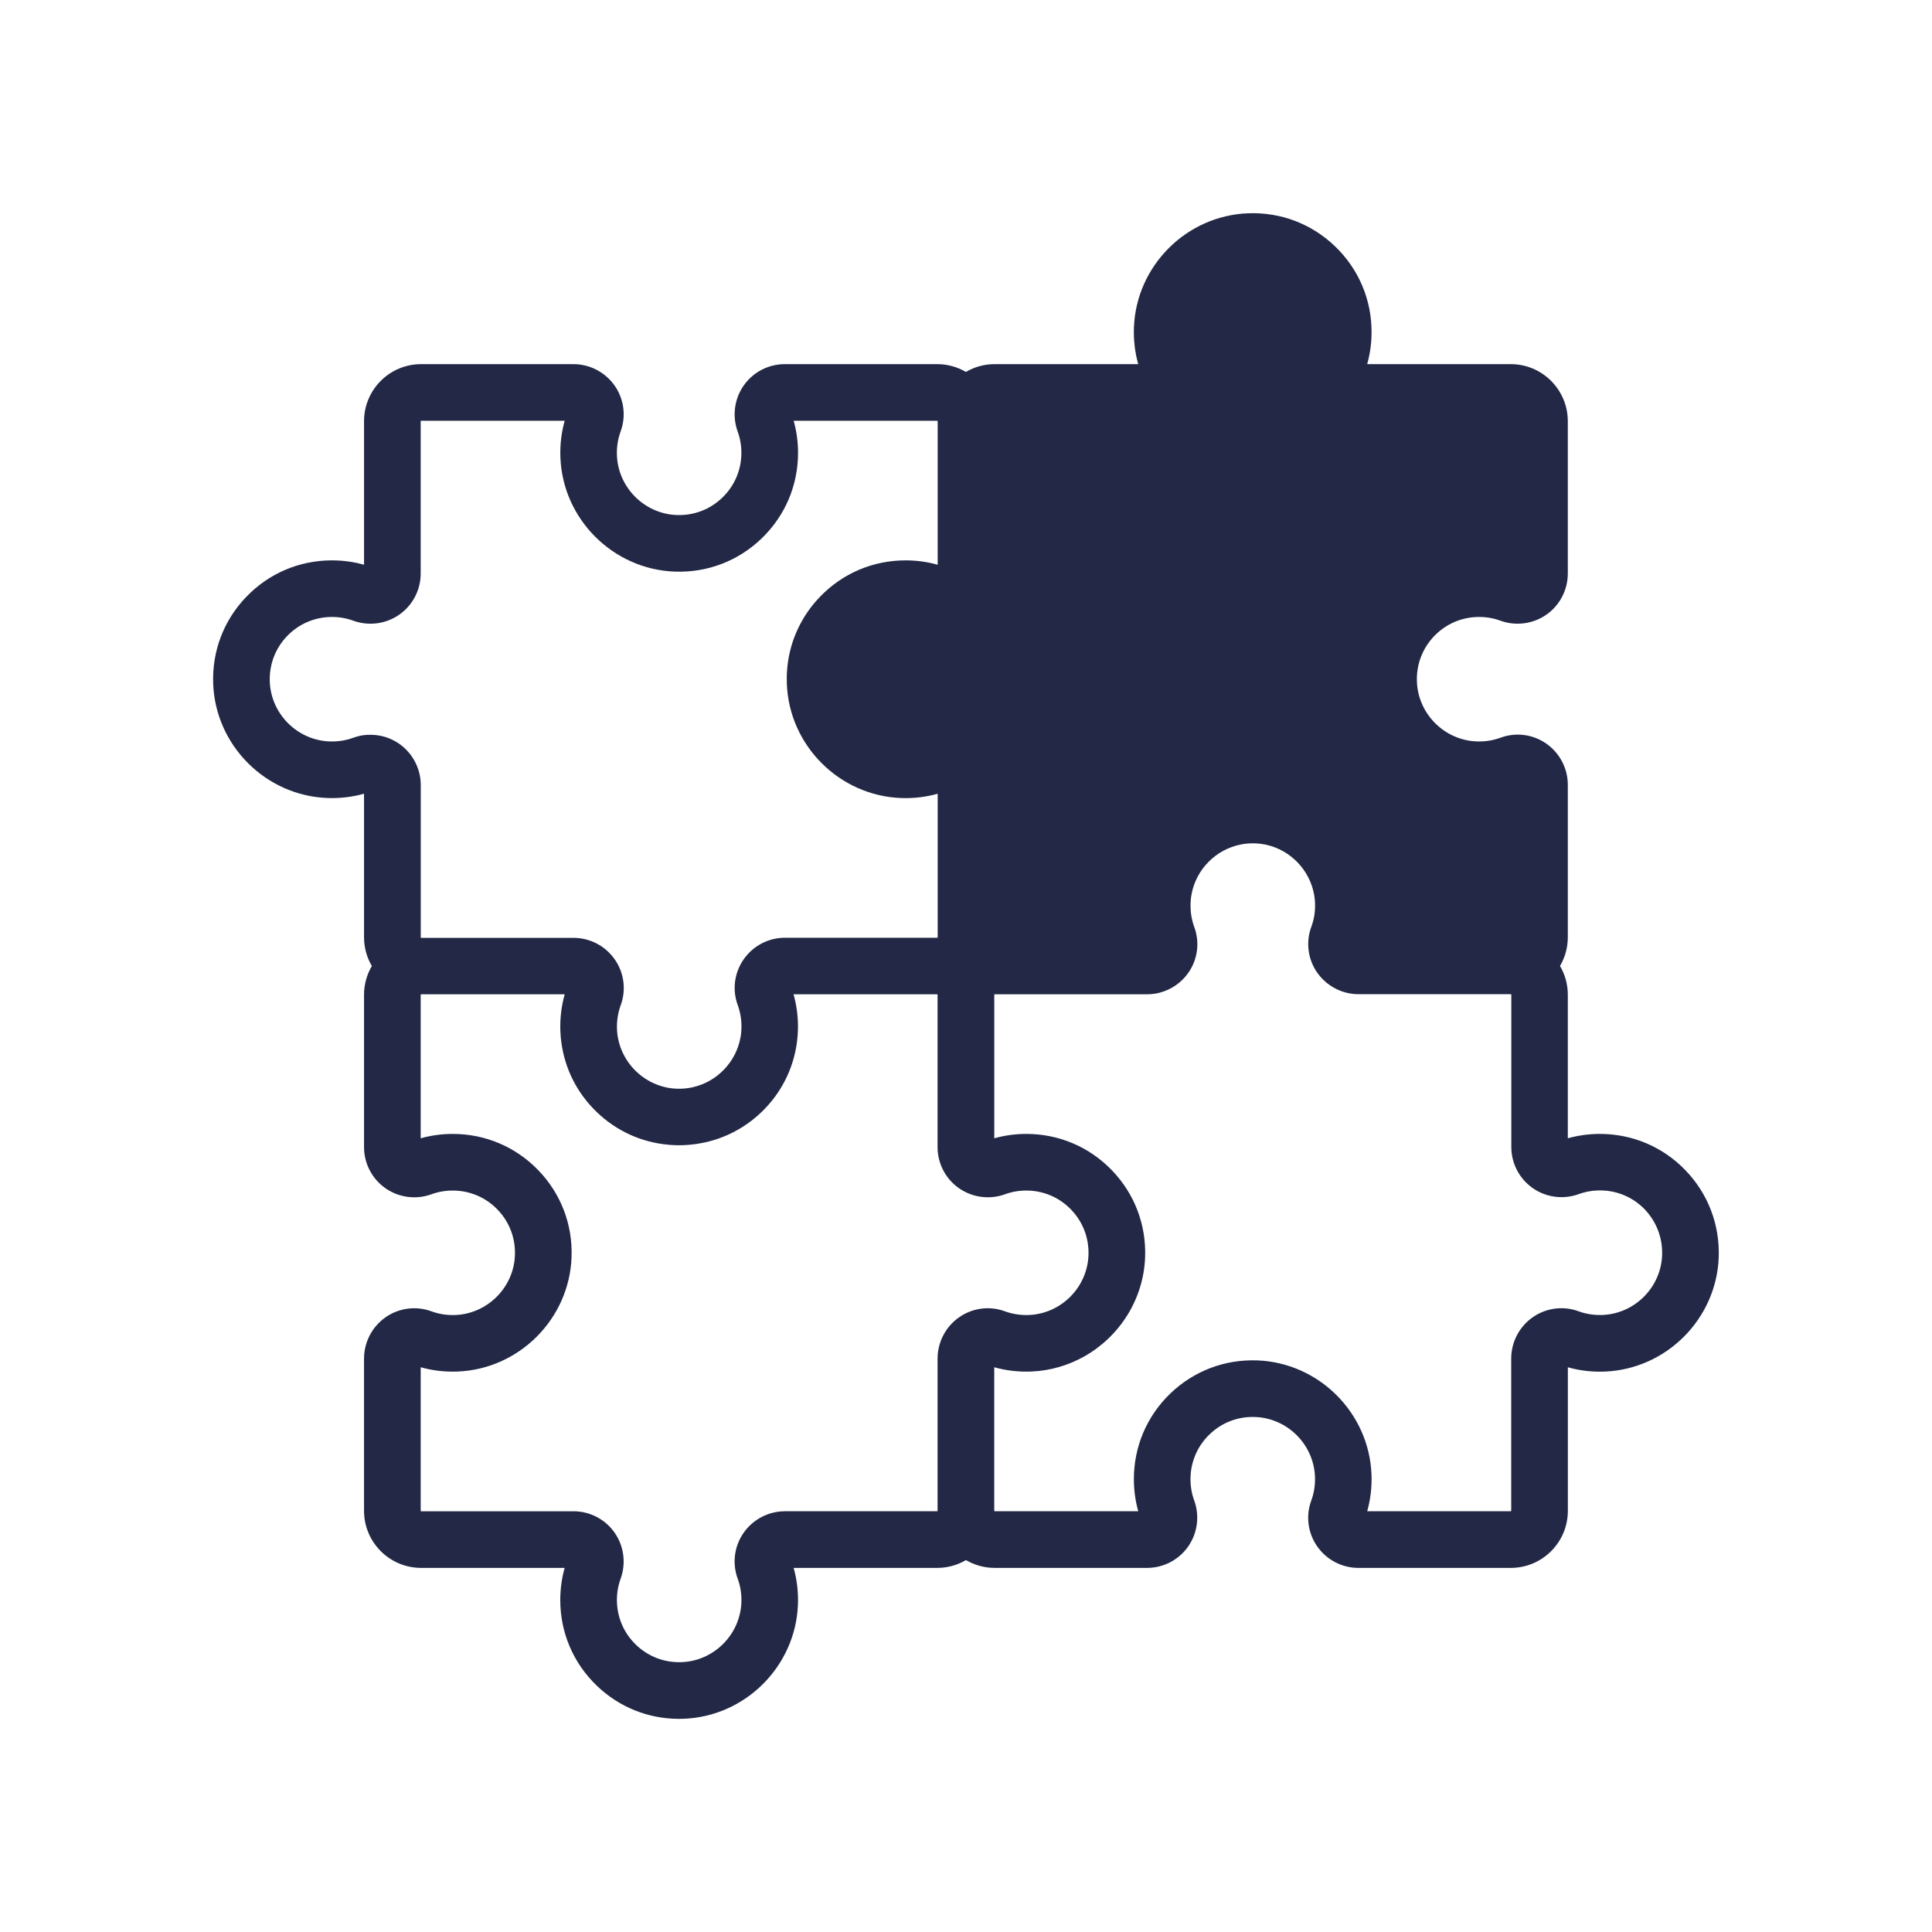 <?xml version="1.0" encoding="UTF-8"?>
<svg width="1200pt" height="1200pt" version="1.1" viewBox="0 0 1200 1200" xmlns="http://www.w3.org/2000/svg">
 <path d="m1046.9 726.9c-14.051-14.578-32.941-22.605-53.18-22.605-6.785 0-13.465 0.914-19.922 2.719v-89.168c0-6.504-1.77-12.609-4.852-17.859 3.07-5.25 4.852-11.344 4.852-17.859v-94.629c0-10.207-5.004-19.793-13.395-25.641-8.297-5.789-18.891-7.16-28.336-3.68-4.734 1.746-9.727 2.519-14.883 2.332-20.016-0.762-36.316-17.027-37.113-37.043-0.422-10.652 3.398-20.73 10.746-28.395 7.371-7.652 17.285-11.871 27.902-11.871 4.547 0 8.988 0.773 13.195 2.309 9.586 3.481 20.285 2.074 28.617-3.762 8.309-5.824 13.266-15.352 13.266-25.5v-94.641c0-19.535-15.891-35.438-35.438-35.438h-89.168c1.805-6.457 2.719-13.137 2.719-19.922 0-20.273-8.051-39.176-22.676-53.238-14.613-14.051-33.844-21.328-54.152-20.531-38.238 1.523-69.328 32.672-70.77 70.887-0.293 7.781 0.598 15.422 2.66 22.805h-89.168c-6.504 0-12.609 1.77-17.859 4.852-5.25-3.07-11.344-4.852-17.859-4.852h-94.641c-10.148 0-19.676 4.957-25.5 13.266-5.836 8.332-7.242 19.031-3.762 28.605 1.535 4.219 2.309 8.66 2.309 13.207 0 10.605-4.207 20.496-11.848 27.855-7.629 7.359-17.684 11.18-28.324 10.793-20.016-0.75-36.328-17.004-37.137-37.02-0.211-5.168 0.574-10.195 2.32-14.953 3.469-9.457 2.086-20.051-3.703-28.348-5.859-8.391-15.457-13.406-25.676-13.406h-94.57c-19.535 0-35.438 15.891-35.438 35.438v89.168c-6.457-1.805-13.137-2.719-19.922-2.719-20.273 0-39.188 8.051-53.238 22.676-14.051 14.613-21.34 33.844-20.531 54.152 1.523 38.238 32.672 69.316 70.898 70.77 7.781 0.293 15.422-0.598 22.793-2.66v89.168c0 6.504 1.77 12.609 4.852 17.859-3.07 5.25-4.852 11.344-4.852 17.859v94.641c0 10.148 4.957 19.676 13.266 25.5 8.332 5.836 19.031 7.254 28.605 3.762 4.219-1.535 8.66-2.309 13.207-2.309 10.605 0 20.496 4.207 27.855 11.848 7.359 7.629 11.18 17.695 10.793 28.324-0.75 20.016-17.004 36.328-37.02 37.137-5.156 0.211-10.195-0.574-14.953-2.32-9.457-3.469-20.051-2.086-28.348 3.703-8.391 5.859-13.406 15.457-13.406 25.676v94.57c0 19.535 15.891 35.438 35.438 35.438h89.168c-1.805 6.457-2.719 13.137-2.719 19.922 0 20.238 8.027 39.129 22.617 53.18 13.887 13.383 31.969 20.66 51.176 20.66 0.949 0 1.898-0.023 2.859-0.059 38.238-1.43 69.398-32.496 70.957-70.723 0.316-7.84-0.574-15.539-2.66-22.98h89.168c6.504 0 12.609-1.77 17.859-4.852 5.25 3.07 11.344 4.852 17.859 4.852h94.641c10.148 0 19.676-4.957 25.5-13.266 5.836-8.332 7.254-19.031 3.773-28.617-1.535-4.207-2.309-8.648-2.309-13.207 0-10.617 4.219-20.531 11.883-27.891 7.652-7.359 17.73-11.18 28.395-10.746 20.016 0.797 36.281 17.098 37.043 37.113 0.199 5.144-0.586 10.148-2.332 14.883-3.481 9.445-2.098 20.039 3.691 28.336 5.848 8.391 15.434 13.395 25.641 13.395h94.629c19.535 0 35.438-15.891 35.438-35.438v-89.168c7.43 2.086 15.129 2.977 22.98 2.66 38.227-1.547 69.293-32.719 70.723-70.957 0.715-20.273-6.598-39.469-20.637-54.047zm-827.33-268.72c-4.734 1.746-9.727 2.519-14.883 2.332-20.016-0.762-36.316-17.027-37.113-37.043-0.422-10.652 3.398-20.73 10.746-28.395 7.371-7.652 17.285-11.871 27.902-11.871 4.547 0 8.988 0.773 13.195 2.309 9.586 3.481 20.285 2.074 28.617-3.762 8.309-5.824 13.266-15.352 13.266-25.5v-94.641c0-0.152 0.129-0.281 0.281-0.281h89.168c-2.086 7.43-2.977 15.141-2.66 22.98 1.547 38.227 32.719 69.293 70.957 70.723 20.25 0.762 39.457-6.562 54.023-20.602 14.578-14.051 22.617-32.93 22.617-53.18 0-6.785-0.914-13.465-2.719-19.922h89.168c0.152 0 0.281 0.129 0.281 0.281v89.168c-6.457-1.805-13.137-2.719-19.922-2.719-20.273 0-39.188 8.051-53.238 22.676-4.394 4.57-8.121 9.586-11.145 14.953-6.059 10.723-9.316 22.816-9.434 35.414-0.012 1.254 0.012 2.519 0.059 3.797 1.523 38.238 32.672 69.316 70.898 70.77 7.781 0.293 15.422-0.598 22.793-2.66v89.168c0 0.152-0.129 0.281-0.281 0.281h-94.629c-8.285 0-16.16 3.305-21.938 9.047-0.059 0.059-0.105 0.105-0.152 0.164-0.363 0.375-0.738 0.75-1.078 1.137-0.867 0.961-1.688 1.98-2.438 3.059-5.789 8.297-7.172 18.891-3.703 28.348 0.211 0.586 0.41 1.172 0.598 1.77 0.035 0.117 0.07 0.223 0.094 0.34 0.141 0.457 0.27 0.914 0.387 1.371 0.059 0.223 0.117 0.457 0.164 0.691 0.082 0.352 0.164 0.691 0.246 1.043 0.059 0.258 0.105 0.527 0.152 0.785 0.059 0.328 0.117 0.645 0.176 0.973 0.047 0.27 0.082 0.539 0.129 0.82 0.047 0.328 0.094 0.645 0.129 0.973 0.035 0.27 0.059 0.539 0.082 0.809 0.035 0.34 0.059 0.68 0.082 1.02 0.023 0.258 0.035 0.516 0.047 0.773 0.023 0.375 0.023 0.75 0.035 1.125 0 0.223 0.012 0.457 0.012 0.68 0 0.293-0.012 0.598-0.012 0.902-0.012 0.352-0.012 0.715-0.023 1.066-0.012 0.293-0.035 0.586-0.059 0.879-0.023 0.34-0.047 0.68-0.07 1.008-0.035 0.363-0.082 0.738-0.129 1.102-0.023 0.234-0.059 0.469-0.094 0.703-0.07 0.492-0.152 0.984-0.246 1.477-0.012 0.082-0.023 0.164-0.047 0.246-2.836 14.918-14.367 26.895-29.039 30.41-0.082 0.023-0.152 0.035-0.234 0.059-0.41 0.094-0.82 0.176-1.242 0.258-0.258 0.047-0.516 0.105-0.785 0.152-0.281 0.047-0.562 0.094-0.855 0.141-0.387 0.059-0.773 0.117-1.16 0.164-0.199 0.023-0.41 0.047-0.609 0.07-0.445 0.047-0.902 0.082-1.348 0.117-0.188 0.012-0.375 0.023-0.574 0.035-0.422 0.023-0.844 0.035-1.277 0.047-0.281 0.012-0.562 0.012-0.844 0.012-0.34 0-0.68 0-1.02-0.012-0.363-0.012-0.727-0.023-1.09-0.035-0.258-0.012-0.516-0.023-0.773-0.047-0.375-0.023-0.738-0.059-1.113-0.094-0.293-0.023-0.586-0.059-0.867-0.094-0.293-0.035-0.586-0.082-0.879-0.117-0.375-0.059-0.75-0.117-1.125-0.176-0.164-0.023-0.316-0.059-0.48-0.094-15.457-2.977-27.75-15.293-30.691-30.762-0.012-0.07-0.023-0.152-0.035-0.223-0.094-0.492-0.176-0.996-0.246-1.488-0.035-0.234-0.059-0.457-0.082-0.691-0.047-0.363-0.094-0.738-0.129-1.113-0.035-0.328-0.047-0.668-0.07-0.996-0.023-0.293-0.047-0.586-0.059-0.879-0.012-0.352-0.023-0.715-0.023-1.066 0-0.305-0.012-0.598-0.012-0.902 0-0.223 0.012-0.457 0.012-0.68 0.012-0.375 0.012-0.75 0.035-1.125 0.012-0.258 0.035-0.516 0.047-0.773 0.023-0.34 0.047-0.68 0.082-1.008 0.023-0.27 0.059-0.551 0.094-0.82 0.035-0.328 0.082-0.645 0.129-0.973 0.035-0.27 0.082-0.551 0.129-0.82 0.059-0.316 0.117-0.645 0.176-0.961 0.047-0.27 0.105-0.527 0.152-0.797 0.07-0.34 0.152-0.68 0.234-1.02 0.059-0.234 0.117-0.48 0.176-0.715 0.105-0.422 0.234-0.832 0.352-1.242 0.047-0.152 0.094-0.316 0.141-0.469 0.188-0.586 0.387-1.172 0.598-1.758 3.469-9.457 2.086-20.051-3.703-28.348-0.75-1.078-1.57-2.098-2.438-3.059-0.352-0.387-0.715-0.762-1.078-1.137-0.059-0.059-0.105-0.105-0.152-0.164-5.777-5.731-13.652-9.047-21.938-9.047h-94.629c-0.152 0-0.281-0.129-0.281-0.281v-94.629c0-10.207-5.004-19.793-13.395-25.641-5.273-3.68-11.473-5.578-17.719-5.578-3.609-0.105-7.207 0.516-10.652 1.781zm362.54 480.49h-94.57c-10.219 0-19.816 5.016-25.676 13.406-5.789 8.297-7.172 18.891-3.703 28.348 1.746 4.758 2.531 9.797 2.32 14.953-0.809 20.004-17.121 36.27-37.137 37.02-10.641 0.375-20.695-3.434-28.324-10.793-7.641-7.359-11.848-17.25-11.848-27.855 0-4.547 0.773-8.988 2.309-13.195 3.481-9.586 2.074-20.273-3.762-28.617-5.824-8.309-15.352-13.266-25.5-13.266h-94.641c-0.152 0-0.281-0.129-0.281-0.281v-89.168c7.441 2.086 15.129 2.977 22.98 2.66 38.227-1.547 69.293-32.719 70.723-70.957 0.762-20.262-6.562-39.457-20.602-54.023-14.051-14.578-32.941-22.605-53.18-22.605-6.785 0-13.465 0.914-19.922 2.719v-89.168c0-0.152 0.129-0.281 0.281-0.281h89.168c-0.082 0.293-0.152 0.598-0.234 0.891-0.152 0.551-0.293 1.102-0.434 1.652-0.105 0.434-0.199 0.879-0.293 1.324-0.094 0.434-0.199 0.867-0.281 1.301-0.094 0.469-0.176 0.926-0.27 1.395-0.07 0.422-0.152 0.832-0.223 1.254-0.082 0.469-0.152 0.949-0.223 1.418-0.059 0.422-0.117 0.844-0.176 1.266-0.059 0.469-0.117 0.938-0.164 1.406-0.047 0.445-0.094 0.891-0.129 1.336-0.035 0.445-0.082 0.891-0.117 1.348-0.035 0.527-0.059 1.055-0.094 1.582-0.023 0.375-0.047 0.738-0.059 1.113-0.035 0.879-0.047 1.758-0.047 2.637v0.047c0 0.996 0.023 2.004 0.059 3 0 0.105 0.012 0.211 0.023 0.316 0.035 0.691 0.082 1.371 0.129 2.062 0.035 0.492 0.059 0.984 0.105 1.477 0.082 0.914 0.199 1.816 0.305 2.719 0.023 0.211 0.047 0.434 0.082 0.656 2.25 16.301 9.809 31.254 21.891 42.891 12.305 11.859 27.902 18.902 44.66 20.367 0.305 0.023 0.609 0.047 0.902 0.07 0.844 0.059 1.676 0.117 2.519 0.152 0.105 0 0.211 0.012 0.316 0.023 0.34 0.012 0.68 0 1.031 0.012 0.586 0.012 1.16 0.047 1.746 0.047 0.211 0 0.434-0.012 0.645-0.012 0.328 0 0.656-0.012 0.973-0.023 0.41-0.012 0.82-0.012 1.23-0.023 0.316-0.012 0.633-0.047 0.949-0.059 0.621-0.035 1.254-0.07 1.875-0.117 0.527-0.035 1.043-0.082 1.57-0.141 0.762-0.07 1.535-0.152 2.297-0.258 0.305-0.035 0.609-0.082 0.914-0.129 15.281-2.133 29.461-8.965 40.816-19.91 12.082-11.637 19.641-26.59 21.891-42.891 0.035-0.223 0.059-0.445 0.082-0.668 0.117-0.902 0.223-1.805 0.305-2.707 0.047-0.492 0.07-0.984 0.105-1.488 0.047-0.68 0.105-1.371 0.129-2.051 0-0.105 0.012-0.211 0.023-0.316 0.047-1.008 0.059-2.004 0.059-3v-0.047c0-0.879-0.012-1.758-0.047-2.637-0.012-0.363-0.035-0.738-0.059-1.102-0.023-0.527-0.047-1.055-0.094-1.582-0.035-0.445-0.07-0.891-0.117-1.336-0.035-0.445-0.082-0.891-0.129-1.348-0.047-0.469-0.105-0.938-0.164-1.406-0.059-0.422-0.105-0.844-0.176-1.266-0.07-0.469-0.141-0.949-0.223-1.418-0.07-0.422-0.141-0.832-0.223-1.242-0.082-0.469-0.176-0.938-0.27-1.406-0.094-0.434-0.188-0.867-0.281-1.289-0.094-0.445-0.199-0.891-0.305-1.336-0.129-0.551-0.281-1.09-0.422-1.641-0.082-0.305-0.152-0.609-0.234-0.902h89.168c0.152 0 0.281 0.129 0.281 0.281v94.641c0 9.516 4.359 18.492 11.742 24.363 0.492 0.387 0.996 0.773 1.523 1.137 0.516 0.363 1.055 0.715 1.594 1.043 0.668 0.41 1.359 0.785 2.062 1.148 7.676 3.938 16.734 4.57 24.961 1.582 4.219-1.535 8.66-2.309 13.207-2.309 10.605 0 20.496 4.207 27.855 11.848 7.359 7.629 11.18 17.695 10.793 28.324-0.75 20.016-17.004 36.328-37.02 37.137-5.156 0.199-10.195-0.574-14.953-2.32-1.148-0.422-2.32-0.773-3.504-1.055-8.496-2.016-17.566-0.328-24.844 4.758-8.391 5.859-13.406 15.457-13.406 25.676v94.57c0.035 0.141-0.094 0.27-0.246 0.27zm450.26-159.05c-0.75 20.016-17.004 36.328-37.02 37.137-5.156 0.199-10.195-0.574-14.953-2.32-9.445-3.469-20.051-2.086-28.348 3.703-8.391 5.859-13.406 15.457-13.406 25.676v94.57c0 0.152-0.129 0.281-0.281 0.281h-89.168c2.062-7.371 2.965-15.012 2.66-22.793-1.453-38.238-32.543-69.375-70.77-70.898-20.262-0.785-39.527 6.481-54.152 20.531-14.613 14.051-22.664 32.965-22.664 53.238 0 6.785 0.914 13.465 2.719 19.922h-89.168c-0.152 0-0.281-0.129-0.281-0.281v-89.168c7.43 2.086 15.129 2.977 22.98 2.66 11.941-0.48 23.191-3.856 33.059-9.445 21.691-12.281 36.68-35.227 37.664-61.512 0.762-20.262-6.562-39.457-20.602-54.023-14.039-14.578-32.93-22.605-53.168-22.605-6.785 0-13.465 0.914-19.922 2.719v-89.168c0-0.152 0.129-0.281 0.281-0.281h94.641c1.277 0 2.531-0.082 3.785-0.234 0.176-0.023 0.352-0.059 0.539-0.082 0.445-0.059 0.879-0.117 1.324-0.199 0.434-0.082 0.855-0.176 1.277-0.27 0.176-0.047 0.363-0.07 0.539-0.117 7.289-1.793 13.793-6.188 18.188-12.48 5.789-8.297 7.16-18.891 3.68-28.336-0.211-0.586-0.41-1.172-0.598-1.758-0.047-0.141-0.082-0.281-0.129-0.434-0.129-0.422-0.258-0.855-0.363-1.277-0.059-0.234-0.117-0.48-0.176-0.715-0.082-0.34-0.164-0.68-0.234-1.02-0.059-0.258-0.105-0.527-0.152-0.785-0.059-0.328-0.117-0.645-0.176-0.973-0.047-0.27-0.082-0.539-0.117-0.809-0.047-0.328-0.094-0.656-0.129-0.984-0.035-0.258-0.059-0.527-0.082-0.797-0.035-0.34-0.059-0.691-0.082-1.043-0.012-0.246-0.035-0.504-0.047-0.75-0.023-0.375-0.035-0.75-0.035-1.137 0-0.223-0.012-0.445-0.012-0.668 0-0.316 0.012-0.645 0.012-0.961 0.012-0.34 0.012-0.68 0.023-1.008 0.012-0.316 0.035-0.621 0.059-0.926 0.023-0.316 0.047-0.645 0.07-0.961 0.035-0.363 0.082-0.738 0.117-1.102 0.023-0.234 0.059-0.469 0.082-0.691 0.07-0.48 0.141-0.961 0.234-1.43 0.012-0.094 0.035-0.188 0.047-0.281 2.918-15.492 15.188-27.82 30.656-30.82 0.164-0.035 0.316-0.059 0.48-0.094 0.398-0.07 0.797-0.129 1.195-0.199 0.281-0.035 0.562-0.082 0.844-0.117 0.305-0.035 0.621-0.07 0.926-0.105 0.352-0.035 0.715-0.07 1.066-0.094 0.27-0.023 0.551-0.035 0.82-0.047 0.352-0.023 0.703-0.023 1.055-0.035 0.328-0.012 0.656-0.012 0.973-0.012s0.633 0.012 0.961 0.012c0.363 0.012 0.727 0.023 1.078 0.035 0.27 0.012 0.527 0.035 0.785 0.047 0.363 0.023 0.738 0.059 1.102 0.094 0.293 0.035 0.586 0.059 0.891 0.105 0.293 0.035 0.598 0.082 0.891 0.117 0.387 0.059 0.762 0.117 1.148 0.188 0.176 0.035 0.352 0.07 0.527 0.094 0.504 0.094 1.008 0.199 1.512 0.316 0.012 0 0.023 0.012 0.047 0.012 14.719 3.504 26.273 15.539 29.086 30.504 0.012 0.082 0.023 0.164 0.047 0.246 0.082 0.48 0.164 0.973 0.234 1.453 0.035 0.223 0.059 0.445 0.082 0.668 0.047 0.375 0.094 0.75 0.129 1.125 0.023 0.316 0.047 0.633 0.07 0.938 0.023 0.316 0.047 0.621 0.059 0.938 0.012 0.328 0.023 0.668 0.023 1.008 0 0.316 0.012 0.645 0.012 0.961 0 0.223-0.012 0.445-0.012 0.668-0.012 0.375-0.023 0.75-0.035 1.125-0.012 0.246-0.035 0.504-0.047 0.75-0.023 0.352-0.047 0.691-0.082 1.031-0.023 0.27-0.059 0.527-0.082 0.785-0.035 0.328-0.082 0.656-0.129 0.996-0.035 0.27-0.082 0.527-0.117 0.797-0.059 0.34-0.117 0.668-0.188 0.996-0.047 0.246-0.094 0.504-0.152 0.75-0.082 0.363-0.164 0.727-0.258 1.09-0.047 0.211-0.105 0.422-0.152 0.645-0.141 0.527-0.281 1.043-0.445 1.559-0.012 0.047-0.023 0.094-0.047 0.141-0.188 0.598-0.387 1.195-0.609 1.781-3.481 9.445-2.098 20.039 3.691 28.336 4.394 6.293 10.898 10.688 18.188 12.48 0.129 0.035 0.27 0.059 0.398 0.082 0.469 0.105 0.938 0.223 1.418 0.305 0.41 0.07 0.82 0.129 1.219 0.188 0.211 0.035 0.422 0.07 0.633 0.094 1.242 0.152 2.508 0.234 3.785 0.234h94.641c0.152 0 0.281 0.129 0.281 0.281v94.641c0 10.148 4.957 19.676 13.266 25.5 8.332 5.836 19.031 7.242 28.605 3.762 4.219-1.535 8.66-2.309 13.207-2.309 10.605 0 20.496 4.207 27.855 11.848 7.289 7.699 11.121 17.766 10.723 28.395z" fill="#222845"/>
</svg>
